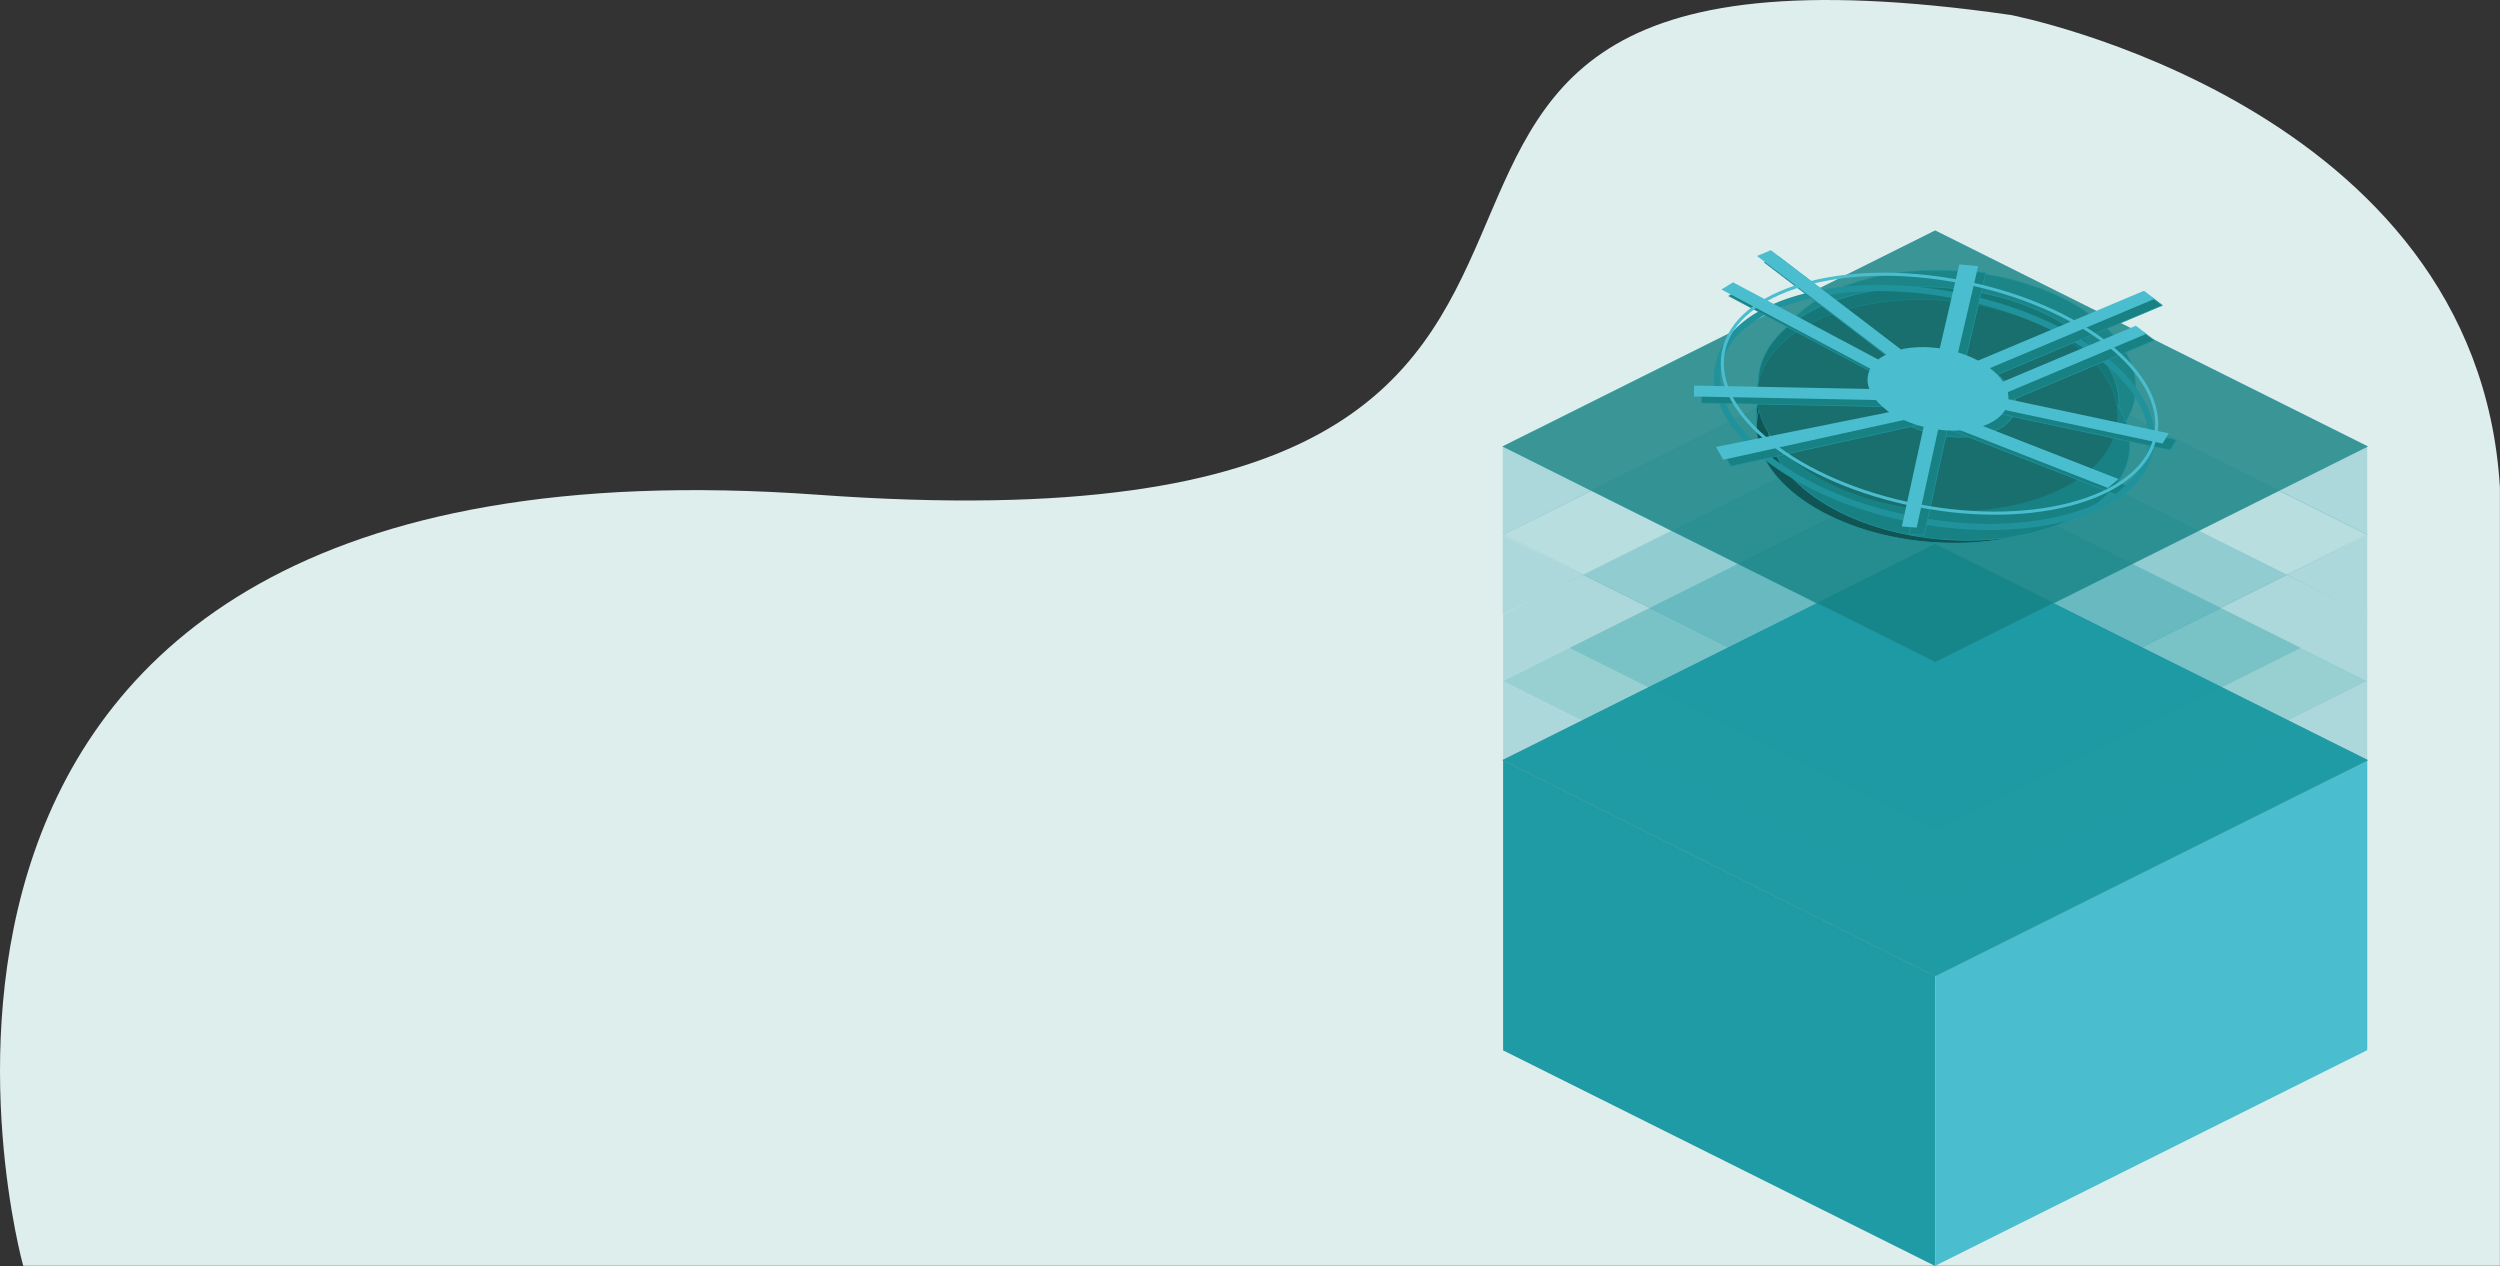 <svg id="Слой_1" data-name="Слой 1" xmlns="http://www.w3.org/2000/svg" viewBox="0 0 805.12 407.72"><rect x="0" y="0" width="805.12" height="407.72" fill="#333333" stroke="none"/><defs><style>.cls-1{fill:#ddeeed;}.cls-2,.cls-3,.cls-5,.cls-6,.cls-7{fill:#1f9ba5;}.cls-2{opacity:0.25;}.cls-4{fill:#4abdcf;}.cls-10,.cls-11,.cls-12,.cls-14,.cls-5,.cls-6,.cls-8,.cls-9{stroke:#20929b;}.cls-10,.cls-11,.cls-12,.cls-13,.cls-14,.cls-15,.cls-5,.cls-6,.cls-8,.cls-9{stroke-miterlimit:10;}.cls-10,.cls-11,.cls-12,.cls-13,.cls-5,.cls-6,.cls-8,.cls-9{stroke-width:0.25px;}.cls-6{opacity:0.19;}.cls-7{opacity:0.36;}.cls-12,.cls-8{fill:#178184;}.cls-8{opacity:0.82;}.cls-9{fill:#157777;}.cls-10{fill:#105151;}.cls-11{fill:#105454;}.cls-13{fill:#196e6e;stroke:#178184;}.cls-14,.cls-15{fill:none;}.cls-14{stroke-width:2px;}.cls-15{stroke:#4abdcf;}</style></defs><path class="cls-1" d="M279.51,425.12s-75.86-272.27,256-248.31,109-194.06,384-154.53c0,0,150.24,28.75,157.62,152.14v250.7Z" transform="translate(-272.04 -17.47)"/><polygon class="cls-2" points="484.07 197.97 484.07 219.34 505.48 208.66 484.07 197.97"/><polygon class="cls-2" points="483.94 172.35 483.94 197.97 509.89 185.16 483.94 172.35"/><polygon class="cls-2" points="483.94 143.77 483.94 172.19 512.55 157.98 483.94 143.77"/><polygon class="cls-2" points="762.37 172.35 762.37 197.97 736.41 185.16 762.37 172.35"/><polygon class="cls-2" points="762.37 143.77 762.37 172.19 733.76 157.98 762.37 143.77"/><polygon class="cls-3" points="484.07 244.87 484.07 338.27 623.22 407.72 623.22 314.33 484.07 244.87"/><polygon class="cls-4" points="623.22 314.25 762.37 244.8 762.37 338.19 623.22 407.65 623.22 314.25"/><polygon class="cls-5" points="623.22 314.25 484.07 244.8 623.22 175.34 762.37 244.8 623.22 314.25"/><polygon class="cls-6" points="623.22 241.65 484.07 172.19 623.22 102.74 762.37 172.19 623.22 241.65"/><polygon class="cls-7" points="623.22 288.8 484.07 219.34 623.22 149.88 762.37 219.34 623.22 288.8"/><polygon class="cls-2" points="484.07 219.34 484.07 244.8 509.57 232.07 484.07 219.34"/><polygon class="cls-2" points="762.37 219.34 762.37 244.8 736.87 232.07 762.37 219.34"/><polygon class="cls-2" points="762.37 197.97 762.37 219.34 740.92 208.66 762.37 197.97"/><polygon class="cls-2" points="623.22 267.43 484.07 197.97 623.22 128.51 762.37 197.97 623.22 267.43"/><polygon class="cls-8" points="623.22 213.24 484.07 143.78 623.22 74.33 762.37 143.78 623.22 213.24"/><ellipse class="cls-8" cx="897.19" cy="141.5" rx="33.89" ry="58.22" transform="matrix(0.09, -1, 1, 0.09, 407.27, 1005.79)"/><ellipse class="cls-9" cx="896.34" cy="143.95" rx="33.89" ry="58.22" transform="translate(404.04 1007.18) rotate(-85.08)"/><ellipse class="cls-10" cx="895.75" cy="154.11" rx="33.89" ry="58.22" transform="translate(393.39 1015.88) rotate(-85.08)"/><ellipse class="cls-11" cx="895.75" cy="158.25" rx="33.89" ry="58.22" transform="translate(389.26 1019.67) rotate(-85.08)"/><ellipse class="cls-12" cx="895.26" cy="159.79" rx="33.89" ry="58.22" transform="matrix(0.09, -1, 1, 0.09, 387.28, 1020.59)"/><ellipse class="cls-13" cx="895.99" cy="148.07" rx="33.89" ry="58.22" transform="translate(399.61 1010.6) rotate(-85.08)"/><ellipse class="cls-14" cx="894.98" cy="148.69" rx="36.7" ry="70.89" transform="translate(306.98 981.67) rotate(-79.05)"/><ellipse class="cls-12" cx="898.59" cy="144.79" rx="12.96" ry="22.97" transform="translate(313.73 982.05) rotate(-79.05)"/><polygon class="cls-12" points="614.59 114.6 572.75 82.65 568.3 84.53 610.77 116.95 614.59 114.6"/><polygon class="cls-12" points="613.26 134.32 555.06 146.03 557.42 150.15 619.25 136.53 616.28 132.97 613.26 134.32"/><polygon class="cls-12" points="638.27 118.72 692.92 95.73 696.33 98.34 640.86 121.67 638.27 118.72"/><polygon class="cls-12" points="645.4 129.84 700.9 141.64 698.9 144.94 639.51 132.31 645.4 129.84"/><polygon class="cls-12" points="622.52 137.04 614.86 172.02 619.65 172.39 627.32 137.41 622.52 137.04"/><polyline class="cls-12" points="631.14 123.75 635.65 104.41 639.52 87.8 633.45 87.23 625.39 121.8"/><polygon class="cls-12" points="611.71 120.2 560.57 93 556.82 95.32 608.72 122.93 611.71 120.2"/><polygon class="cls-12" points="606.68 127.4 548.02 126.25 547.99 129.78 610.77 131 606.68 127.4"/><polygon class="cls-12" points="635.64 129.98 690.29 106.99 693.71 109.6 638.23 132.93 635.64 129.98"/><polygon class="cls-12" points="635.61 137.17 684.69 156.35 681.31 159.25 628.78 138.71 635.61 137.17"/><ellipse class="cls-4" cx="896.14" cy="142.7" rx="12.96" ry="22.97" transform="translate(313.8 977.95) rotate(-79.05)"/><polygon class="cls-4" points="612.14 112.51 570.3 80.56 565.85 82.44 608.32 114.86 612.14 112.51"/><polygon class="cls-4" points="610.81 132.23 552.61 143.94 554.97 148.06 616.8 134.44 613.83 130.88 610.81 132.23"/><polygon class="cls-4" points="635.82 116.64 690.47 93.64 693.88 96.25 638.4 119.58 635.82 116.64"/><polygon class="cls-4" points="642.95 127.75 698.45 139.55 696.45 142.85 637.06 130.22 642.95 127.75"/><polygon class="cls-4" points="620.14 134.56 612.47 169.55 617.26 169.92 624.93 134.93 620.14 134.56"/><polyline class="cls-4" points="628.69 121.66 633.2 102.32 637.07 85.71 631 85.15 622.94 119.71"/><polygon class="cls-4" points="609.25 118.11 558.12 90.92 554.36 93.23 606.27 120.84 609.25 118.11"/><polygon class="cls-4" points="604.23 125.31 545.57 124.17 545.54 127.69 608.32 128.91 604.23 125.31"/><polygon class="cls-4" points="633.19 127.89 687.84 104.9 691.25 107.51 635.78 130.84 633.19 127.89"/><polygon class="cls-4" points="633.15 135.08 682.24 154.26 678.86 157.16 626.33 136.62 633.15 135.08"/><ellipse class="cls-15" cx="896.63" cy="144.25" rx="36.7" ry="70.89" transform="translate(312.67 979.69) rotate(-79.05)"/></svg>